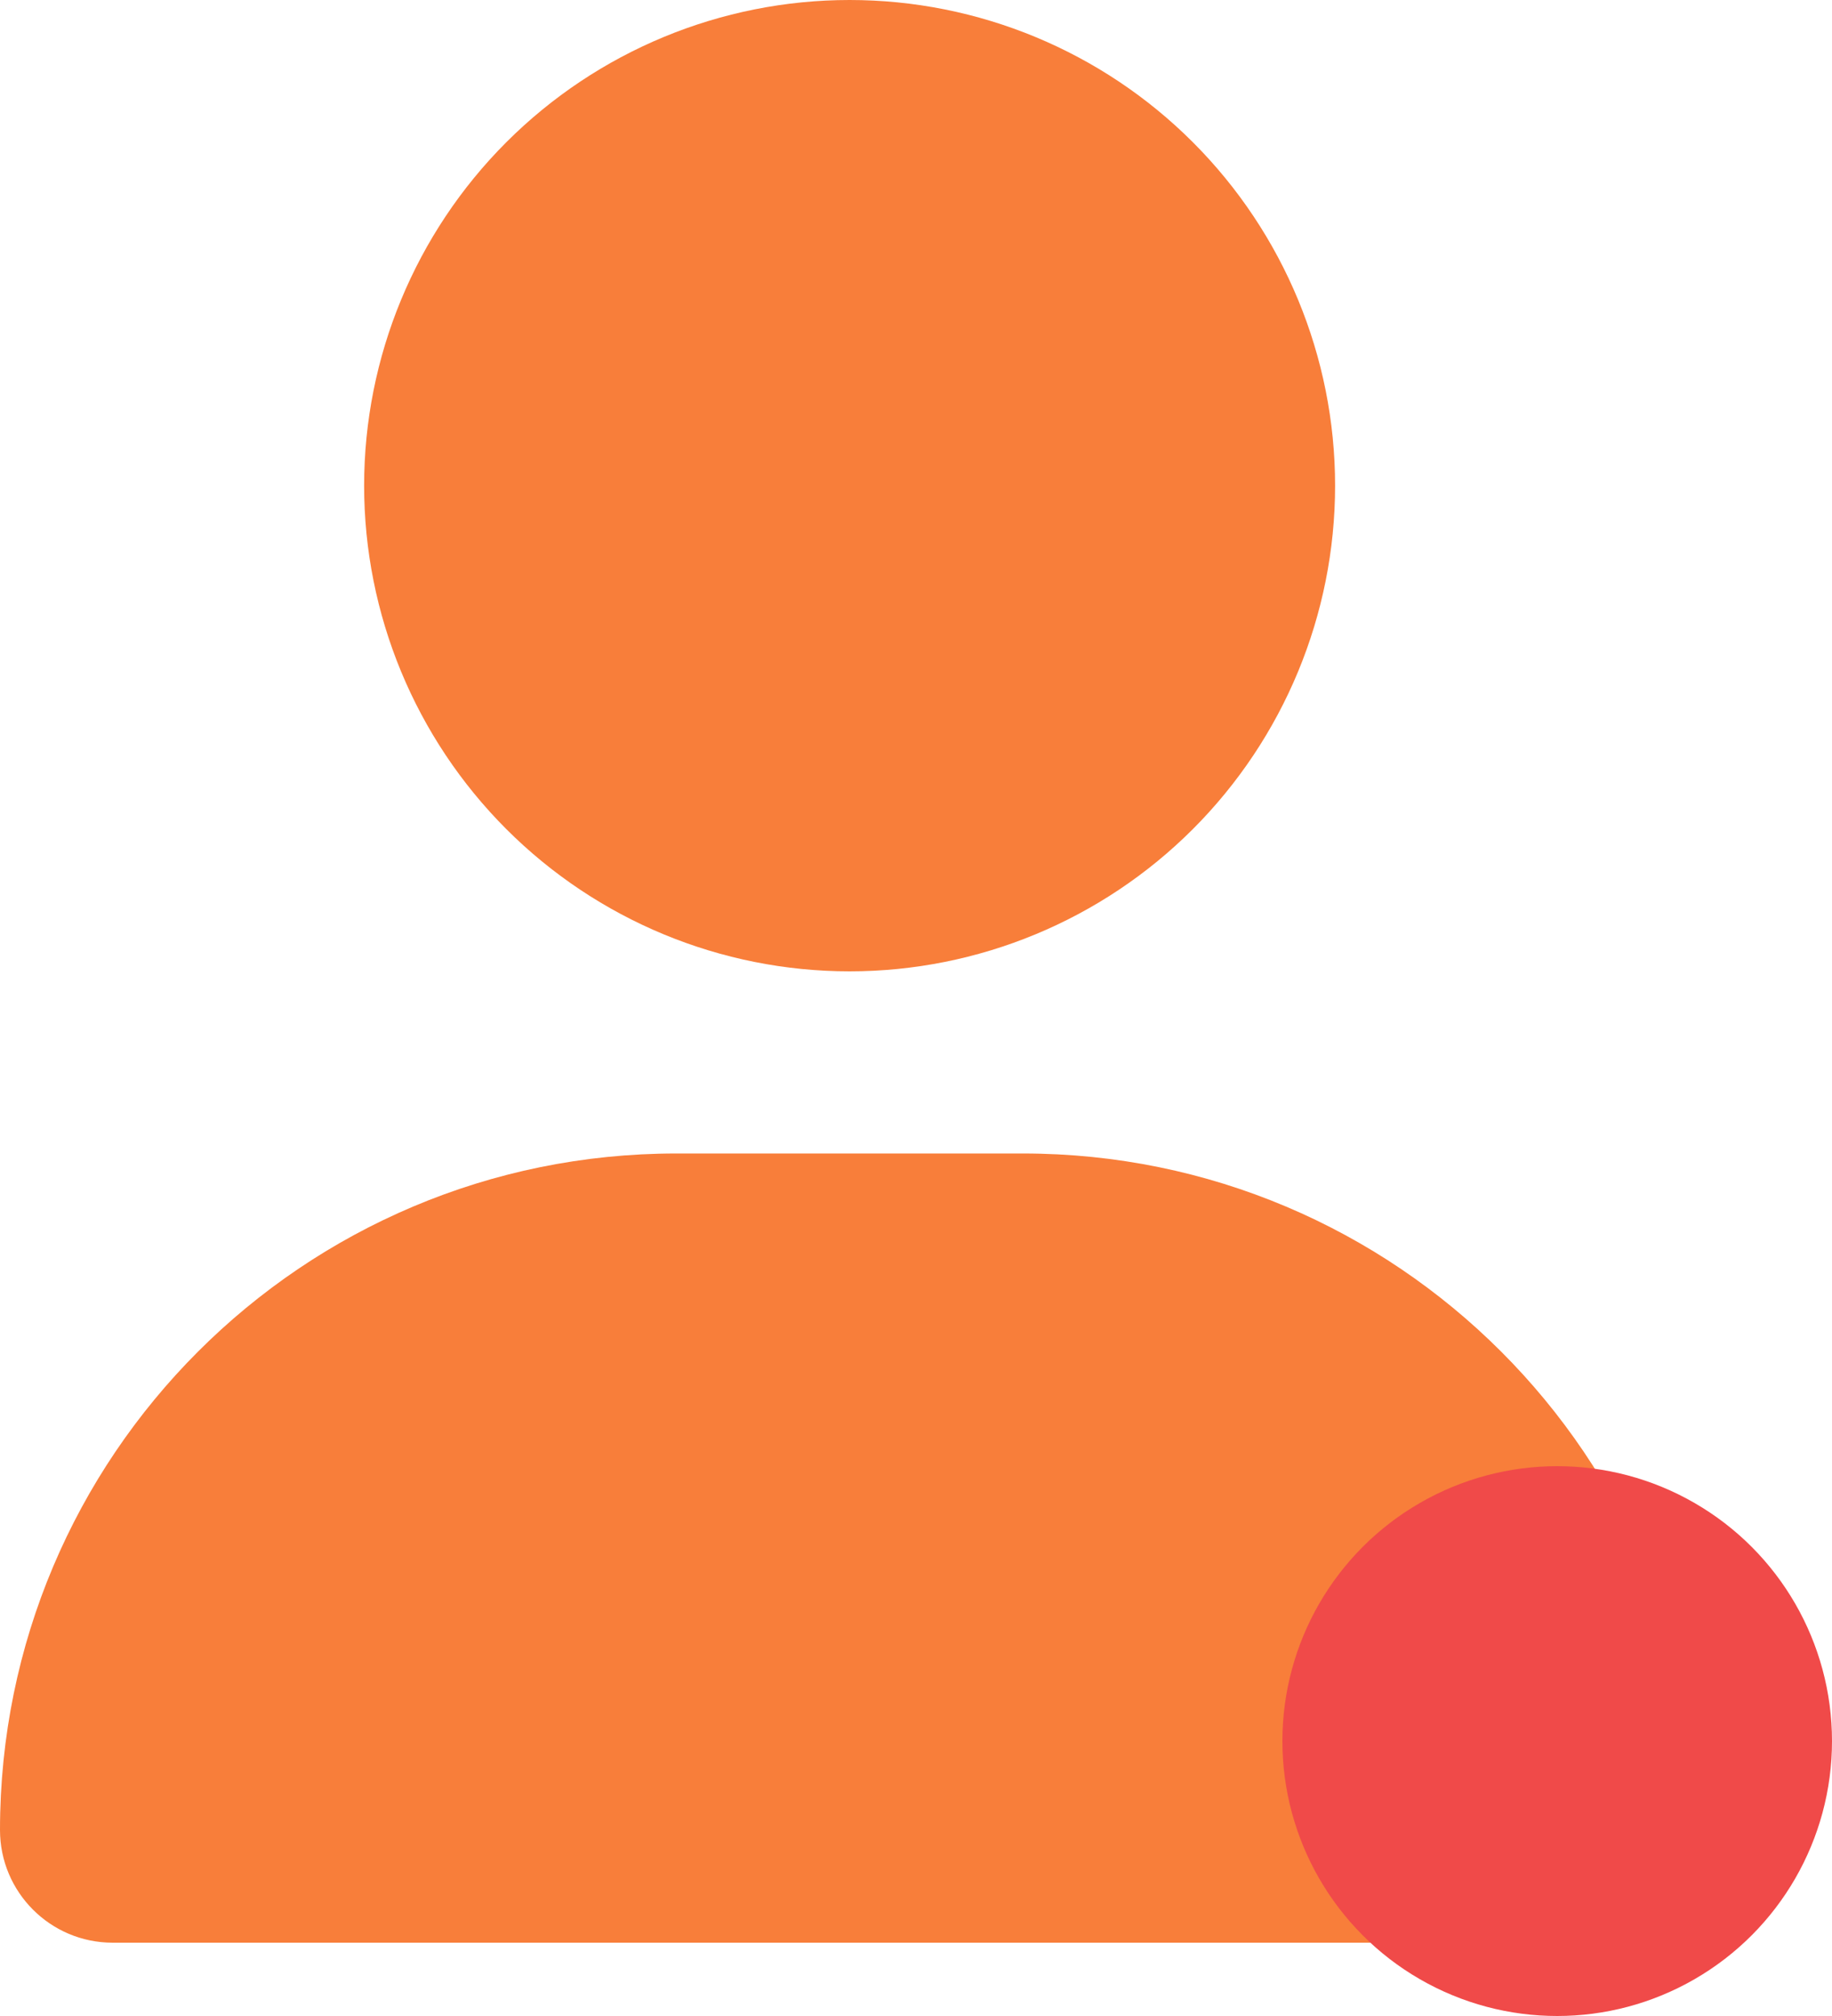 <svg width="50" height="55" viewBox="0 0 50 55" fill="none" xmlns="http://www.w3.org/2000/svg">
<path d="M23.188 26.5C26.702 26.5 30.072 25.104 32.557 22.619C35.041 20.134 36.438 16.764 36.438 13.25C36.438 9.736 35.041 6.366 32.557 3.881C30.072 1.396 26.702 0 23.188 0C19.673 0 16.303 1.396 13.818 3.881C11.334 6.366 9.938 9.736 9.938 13.25C9.938 16.764 11.334 20.134 13.818 22.619C16.303 25.104 19.673 26.5 23.188 26.5ZM18.457 31.469C8.261 31.469 0 39.729 0 49.926C0 51.623 1.377 53 3.074 53H43.301C44.998 53 46.375 51.623 46.375 49.926C46.375 39.729 38.114 31.469 27.918 31.469H18.457Z" fill="#F87E3A"/>
<circle cx="42.5" cy="47.5" r="7.5" fill="#F04A49"/>
</svg>
